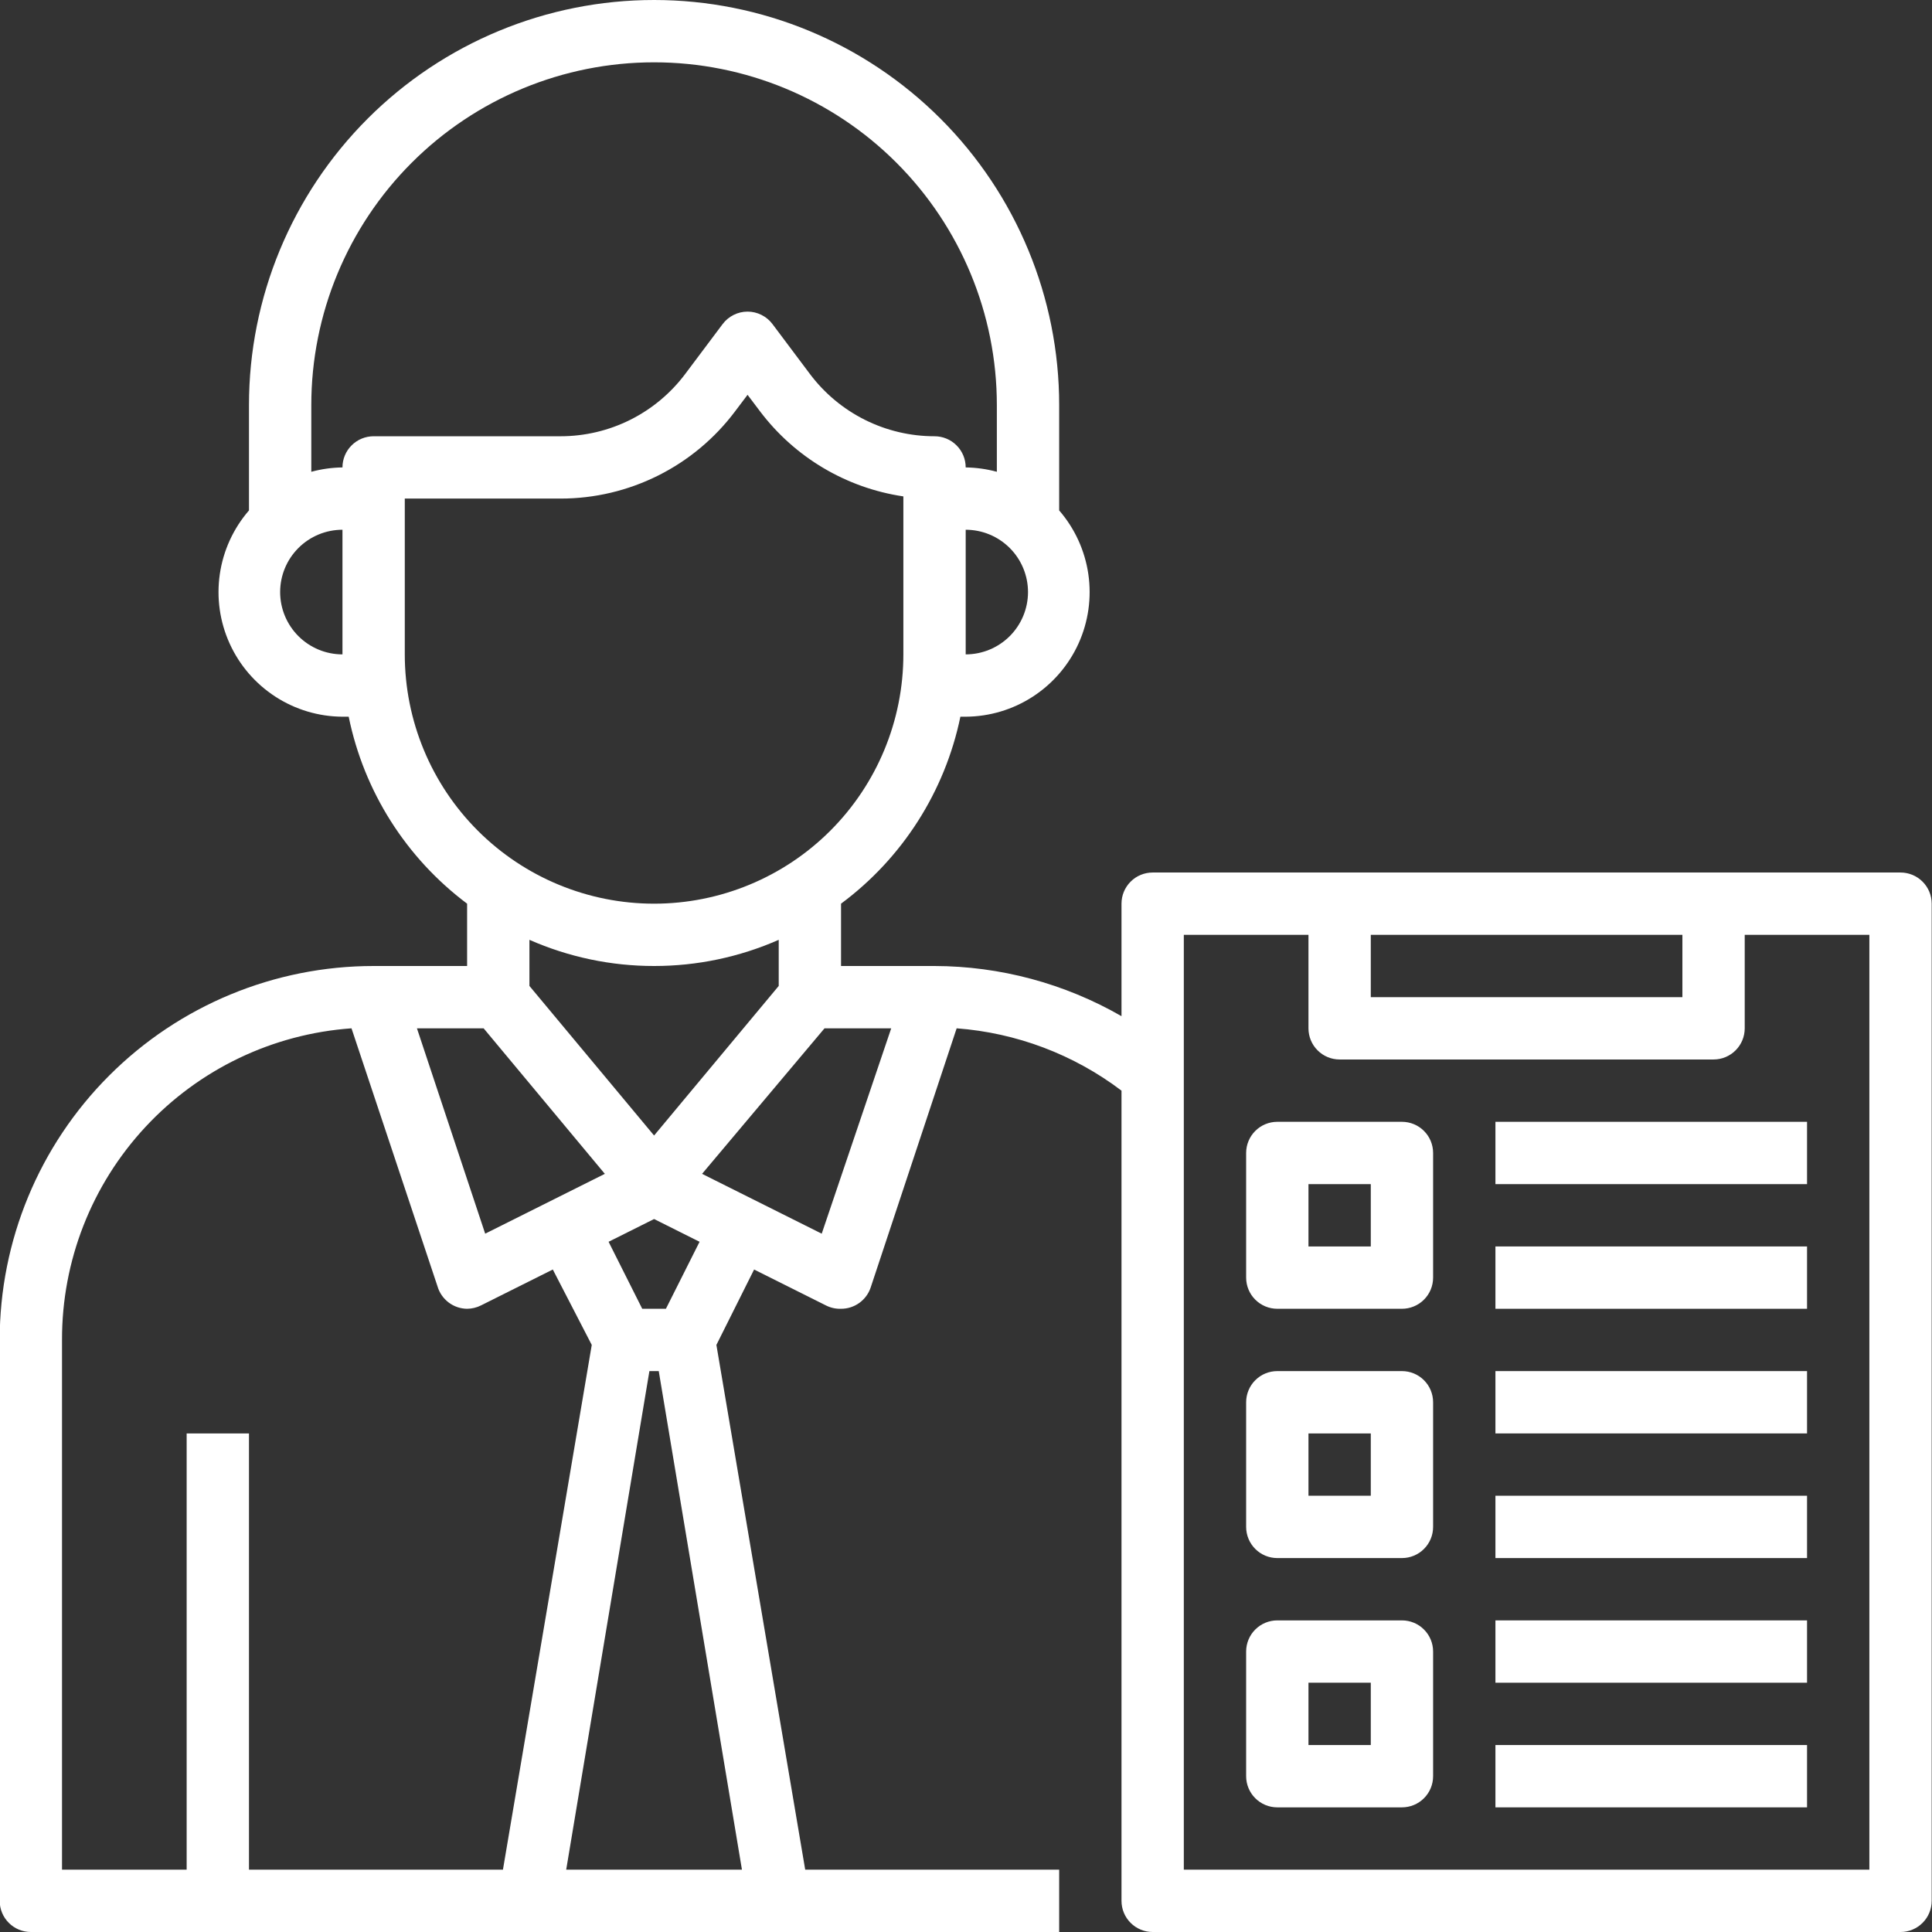 <svg width="62" height="62" viewBox="0 0 62 62" fill="none" xmlns="http://www.w3.org/2000/svg">
<rect x="0" y="0" width="62" height="62" fill="#333333" stroke="none"/>
<path d="M60.99 28H36.99C36.725 28 36.47 28.105 36.283 28.293C36.095 28.48 35.99 28.735 35.99 29V32.61C34.164 31.56 32.096 31.005 29.99 31H26.99V29C28.959 27.538 30.323 25.402 30.82 23H30.99C31.755 22.996 32.503 22.772 33.144 22.356C33.786 21.939 34.295 21.348 34.611 20.651C34.927 19.954 35.036 19.182 34.926 18.425C34.816 17.668 34.491 16.958 33.99 16.38V13C33.99 9.552 32.62 6.246 30.182 3.808C27.744 1.37 24.438 0 20.99 0C17.542 0 14.236 1.37 11.798 3.808C9.36 6.246 7.99 9.552 7.99 13V16.38C7.489 16.958 7.164 17.668 7.054 18.425C6.944 19.182 7.053 19.954 7.369 20.651C7.685 21.348 8.194 21.939 8.836 22.356C9.477 22.772 10.225 22.996 10.99 23H11.19C11.68 25.398 13.032 27.532 14.99 29V31H11.99C8.807 31 5.755 32.264 3.505 34.515C1.254 36.765 -0.01 39.817 -0.01 43V61C-0.01 61.265 0.095 61.52 0.283 61.707C0.47 61.895 0.725 62 0.99 62H33.99V60H25.84L22.99 43.16L24.2 40.74L26.5 41.89C26.651 41.968 26.82 42.006 26.99 42C27.2 42.001 27.404 41.935 27.575 41.813C27.745 41.691 27.873 41.519 27.94 41.32L30.7 33C32.619 33.144 34.456 33.838 35.99 35V61C35.99 61.265 36.095 61.52 36.283 61.707C36.47 61.895 36.725 62 36.99 62H60.99C61.255 62 61.51 61.895 61.697 61.707C61.885 61.52 61.99 61.265 61.99 61V29C61.99 28.735 61.885 28.48 61.697 28.293C61.51 28.105 61.255 28 60.99 28ZM30.99 21V17C31.52 17 32.029 17.211 32.404 17.586C32.779 17.961 32.99 18.47 32.99 19C32.99 19.53 32.779 20.039 32.404 20.414C32.029 20.789 31.52 21 30.99 21ZM8.99 19C8.99 18.47 9.201 17.961 9.576 17.586C9.951 17.211 10.46 17 10.99 17V21C10.46 21 9.951 20.789 9.576 20.414C9.201 20.039 8.99 19.53 8.99 19ZM10.99 15C10.652 15.005 10.316 15.052 9.99 15.14V13C9.99 10.083 11.149 7.285 13.212 5.222C15.275 3.159 18.073 2 20.99 2C23.907 2 26.705 3.159 28.768 5.222C30.831 7.285 31.99 10.083 31.99 13V15.14C31.664 15.052 31.328 15.005 30.99 15C30.99 14.735 30.885 14.48 30.697 14.293C30.51 14.105 30.255 14 29.99 14C29.214 14 28.448 13.819 27.754 13.472C27.06 13.125 26.456 12.621 25.99 12L24.79 10.4C24.697 10.276 24.576 10.175 24.437 10.106C24.298 10.036 24.145 10 23.99 10C23.835 10 23.682 10.036 23.543 10.106C23.404 10.175 23.283 10.276 23.19 10.4L21.99 12C21.524 12.621 20.92 13.125 20.226 13.472C19.532 13.819 18.766 14 17.99 14H11.99C11.725 14 11.47 14.105 11.283 14.293C11.095 14.48 10.99 14.735 10.99 15ZM12.99 21V16H17.99C19.077 16 20.148 15.747 21.12 15.261C22.093 14.775 22.938 14.069 23.59 13.2L23.99 12.67L24.39 13.2C25.506 14.678 27.158 15.659 28.99 15.93V21C28.99 23.122 28.147 25.157 26.647 26.657C25.147 28.157 23.112 29 20.99 29C18.868 29 16.833 28.157 15.333 26.657C13.833 25.157 12.99 23.122 12.99 21ZM20.99 31C22.367 31.001 23.729 30.715 24.99 30.16V31.64L20.99 36.44L16.99 31.64V30.16C18.251 30.715 19.613 31.001 20.99 31ZM15.57 39.59L13.38 33H15.52L19.41 37.67L15.57 39.59ZM1.99 43C1.984 40.466 2.939 38.025 4.664 36.169C6.388 34.312 8.753 33.18 11.28 33L14.04 41.28C14.1 41.486 14.225 41.667 14.396 41.797C14.567 41.927 14.775 41.998 14.99 42C15.146 41.999 15.301 41.961 15.44 41.89L17.74 40.74L18.99 43.16L16.14 60H7.99V46H5.99V60H1.99V43ZM18.17 60L20.84 44H21.14L23.81 60H18.17ZM21.37 42H20.61L19.53 39.85L20.99 39.12L22.45 39.85L21.37 42ZM26.37 39.59L22.53 37.67L26.46 33H28.6L26.37 39.59ZM43.99 30H53.99V32H43.99V30ZM59.99 60H37.99V30H41.99V33C41.99 33.265 42.095 33.52 42.283 33.707C42.47 33.895 42.725 34 42.99 34H54.99C55.255 34 55.51 33.895 55.697 33.707C55.885 33.52 55.99 33.265 55.99 33V30H59.99V60Z" fill="white"/>
<path d="M44.99 36H40.99C40.725 36 40.47 36.105 40.283 36.293C40.095 36.48 39.99 36.735 39.99 37V41C39.99 41.265 40.095 41.52 40.283 41.707C40.47 41.895 40.725 42 40.99 42H44.99C45.255 42 45.51 41.895 45.697 41.707C45.885 41.52 45.99 41.265 45.99 41V37C45.99 36.735 45.885 36.48 45.697 36.293C45.51 36.105 45.255 36 44.99 36ZM43.99 40H41.99V38H43.99V40Z" fill="white"/>
<path d="M44.99 44H40.99C40.725 44 40.47 44.105 40.283 44.293C40.095 44.48 39.99 44.735 39.99 45V49C39.99 49.265 40.095 49.52 40.283 49.707C40.47 49.895 40.725 50 40.99 50H44.99C45.255 50 45.51 49.895 45.697 49.707C45.885 49.52 45.99 49.265 45.99 49V45C45.99 44.735 45.885 44.48 45.697 44.293C45.51 44.105 45.255 44 44.99 44ZM43.99 48H41.99V46H43.99V48Z" fill="white"/>
<path d="M44.99 52H40.99C40.725 52 40.47 52.105 40.283 52.293C40.095 52.48 39.99 52.735 39.99 53V57C39.99 57.265 40.095 57.52 40.283 57.707C40.47 57.895 40.725 58 40.99 58H44.99C45.255 58 45.51 57.895 45.697 57.707C45.885 57.52 45.99 57.265 45.99 57V53C45.99 52.735 45.885 52.48 45.697 52.293C45.51 52.105 45.255 52 44.99 52ZM43.99 56H41.99V54H43.99V56Z" fill="white"/>
<path d="M47.99 36H57.99V38H47.99V36Z" fill="white"/>
<path d="M47.99 40H57.99V42H47.99V40Z" fill="white"/>
<path d="M47.99 44H57.99V46H47.99V44Z" fill="white"/>
<path d="M47.99 48H57.99V50H47.99V48Z" fill="white"/>
<path d="M47.99 52H57.99V54H47.99V52Z" fill="white"/>
<path d="M47.99 56H57.99V58H47.99V56Z" fill="white"/>
</svg>
